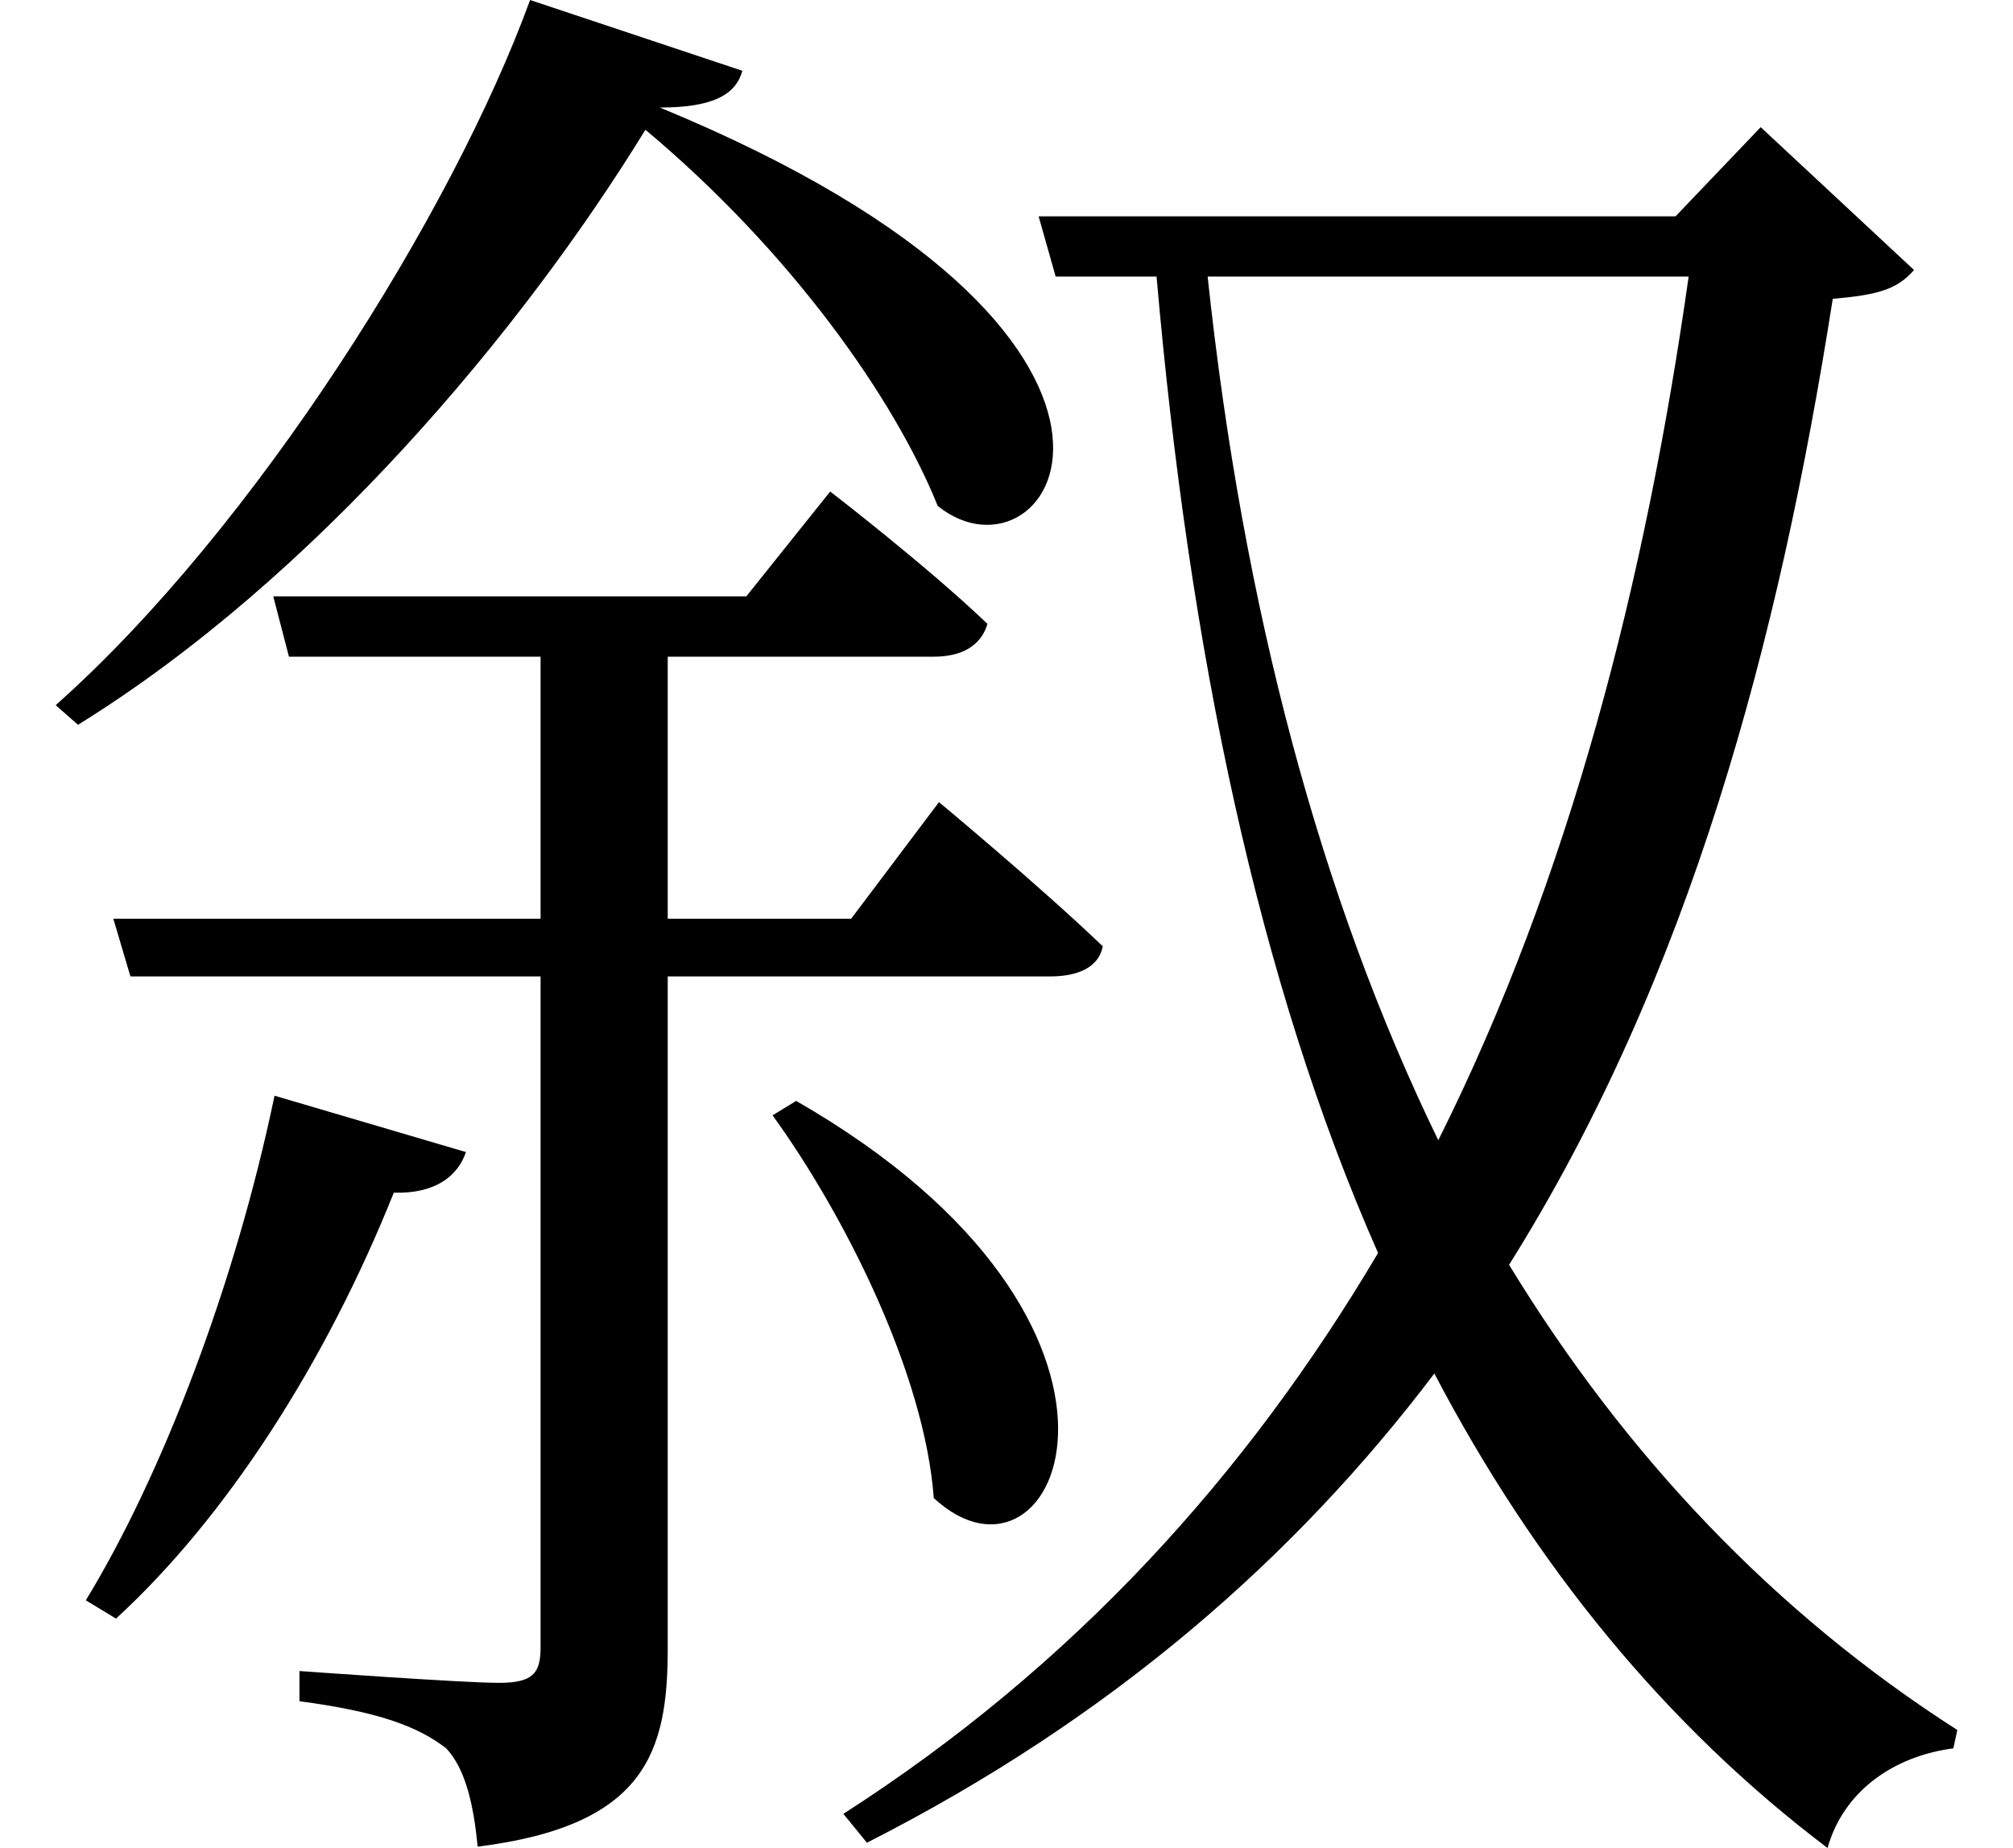<svg height="22.031" viewBox="0 0 24 22.031" width="24" xmlns="http://www.w3.org/2000/svg">
<path d="M9.453,7.016 L9.172,6.844 C10.031,5.656 10.984,3.766 11.094,2.281 C12.578,0.906 14.109,4.344 9.453,7.016 Z M3.234,7.078 C2.766,4.828 1.891,2.547 0.984,1.062 L1.344,0.844 C2.656,2.047 3.844,3.891 4.656,5.922 C5.156,5.906 5.422,6.125 5.516,6.406 Z M7.828,18.859 C8.469,18.859 8.734,19.016 8.812,19.297 L6.281,20.141 C5.359,17.609 3,13.844 0.625,11.734 L0.891,11.5 C3.719,13.25 6.188,16.203 7.656,18.594 C9.391,17.141 10.625,15.391 11.141,14.109 C12.5,13.016 14.5,16.109 7.828,18.859 Z M1.312,9.188 L1.516,8.5 L6.406,8.5 L6.406,0.5 C6.406,0.188 6.312,0.078 5.906,0.078 C5.469,0.078 3.531,0.219 3.531,0.219 L3.531,-0.141 C4.469,-0.266 4.938,-0.438 5.281,-0.703 C5.516,-0.953 5.609,-1.391 5.656,-1.875 C7.656,-1.625 7.922,-0.75 7.922,0.484 L7.922,8.5 L12.484,8.5 C12.812,8.5 13.062,8.609 13.109,8.859 C12.359,9.578 11.156,10.578 11.156,10.578 L10.109,9.188 L7.922,9.188 L7.922,12.312 L11.094,12.312 C11.422,12.312 11.656,12.438 11.734,12.703 C11.016,13.391 9.859,14.281 9.859,14.281 L8.859,13.031 L3.219,13.031 L3.406,12.312 L6.406,12.312 L6.406,9.188 Z M20.094,16.844 C19.578,13.203 18.672,9.672 17.109,6.547 C15.703,9.438 14.781,12.891 14.359,16.844 Z M12.344,17.562 L12.547,16.844 L13.75,16.844 C14.141,12.359 14.969,8.422 16.391,5.203 C14.828,2.562 12.766,0.281 10.016,-1.484 L10.297,-1.828 C13.219,-0.344 15.406,1.578 17.062,3.766 C18.266,1.469 19.828,-0.438 21.75,-1.891 C21.938,-1.219 22.531,-0.797 23.25,-0.703 L23.297,-0.484 C21.125,0.906 19.344,2.781 17.953,5.062 C20.109,8.5 21.172,12.5 21.812,16.578 C22.344,16.625 22.578,16.688 22.781,16.922 L20.953,18.625 L19.938,17.562 Z" transform="translate(0.039, 20.141) scale(1, -1)"/>
</svg>